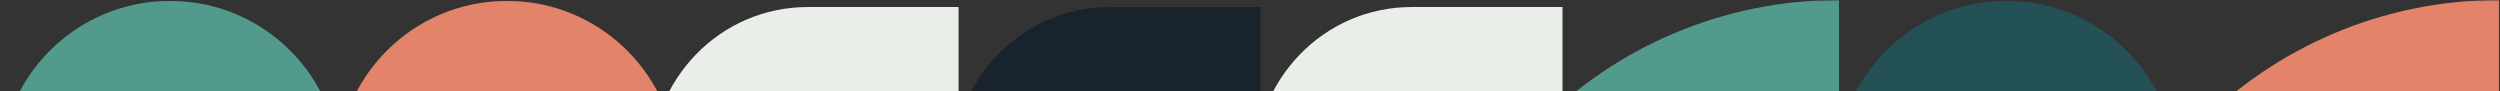 <svg width="712" height="26" viewBox="0 0 712 26" fill="none" xmlns="http://www.w3.org/2000/svg">
<rect x="0" y="0" width="712" height="26" fill="#333333" stroke="none"/>
<mask id="mask0_564_325" style="mask-type:alpha" maskUnits="userSpaceOnUse" x="0" y="0" width="712" height="29">
<rect width="712" height="29" fill="white"/>
</mask>
<g mask="url(#mask0_564_325)">
<path d="M48.429 97.109C75.176 97.109 96.858 75.427 96.858 48.68C96.858 21.933 75.176 0.251 48.429 0.251C21.683 0.251 0 21.933 0 48.68C0 75.427 21.683 97.109 48.429 97.109Z" fill="#529A8B"/>
<path d="M144.409 97.109C171.156 97.109 192.838 75.427 192.838 48.68C192.838 21.933 171.156 0.251 144.409 0.251C117.663 0.251 95.98 21.933 95.98 48.68C95.98 75.427 117.663 97.109 144.409 97.109Z" fill="#E38369"/>
<path d="M571.429 97.109C598.176 97.109 619.858 75.427 619.858 48.68C619.858 21.933 598.176 0.251 571.429 0.251C544.683 0.251 523 21.933 523 48.68C523 75.427 544.683 97.109 571.429 97.109Z" fill="#245156"/>
<path d="M203.958 49H231.293C245.474 49 249.603 49 273 49L273 2H230.098C205.188 2 185 22.359 185 49H203.958Z" fill="#E9EFE8"/>
<path d="M289.958 49H317.293C331.474 49 335.603 49 359 49L359 2H316.098C291.188 2 271 22.359 271 49H289.958Z" fill="#19232D"/>
<path d="M375.958 49H403.293C417.474 49 421.603 49 445 49L445 2H402.098C377.188 2 357 22.359 357 49H375.958Z" fill="#E9EFE8"/>
<path fill-rule="evenodd" clip-rule="evenodd" d="M403 120.75C403 54.066 457.054 0 523.75 0V120.75H403Z" fill="#529A8B"/>
<path fill-rule="evenodd" clip-rule="evenodd" d="M591 120.75C591 54.066 645.054 0 711.75 0V120.75H591Z" fill="#E38369"/>
</g>
</svg>
